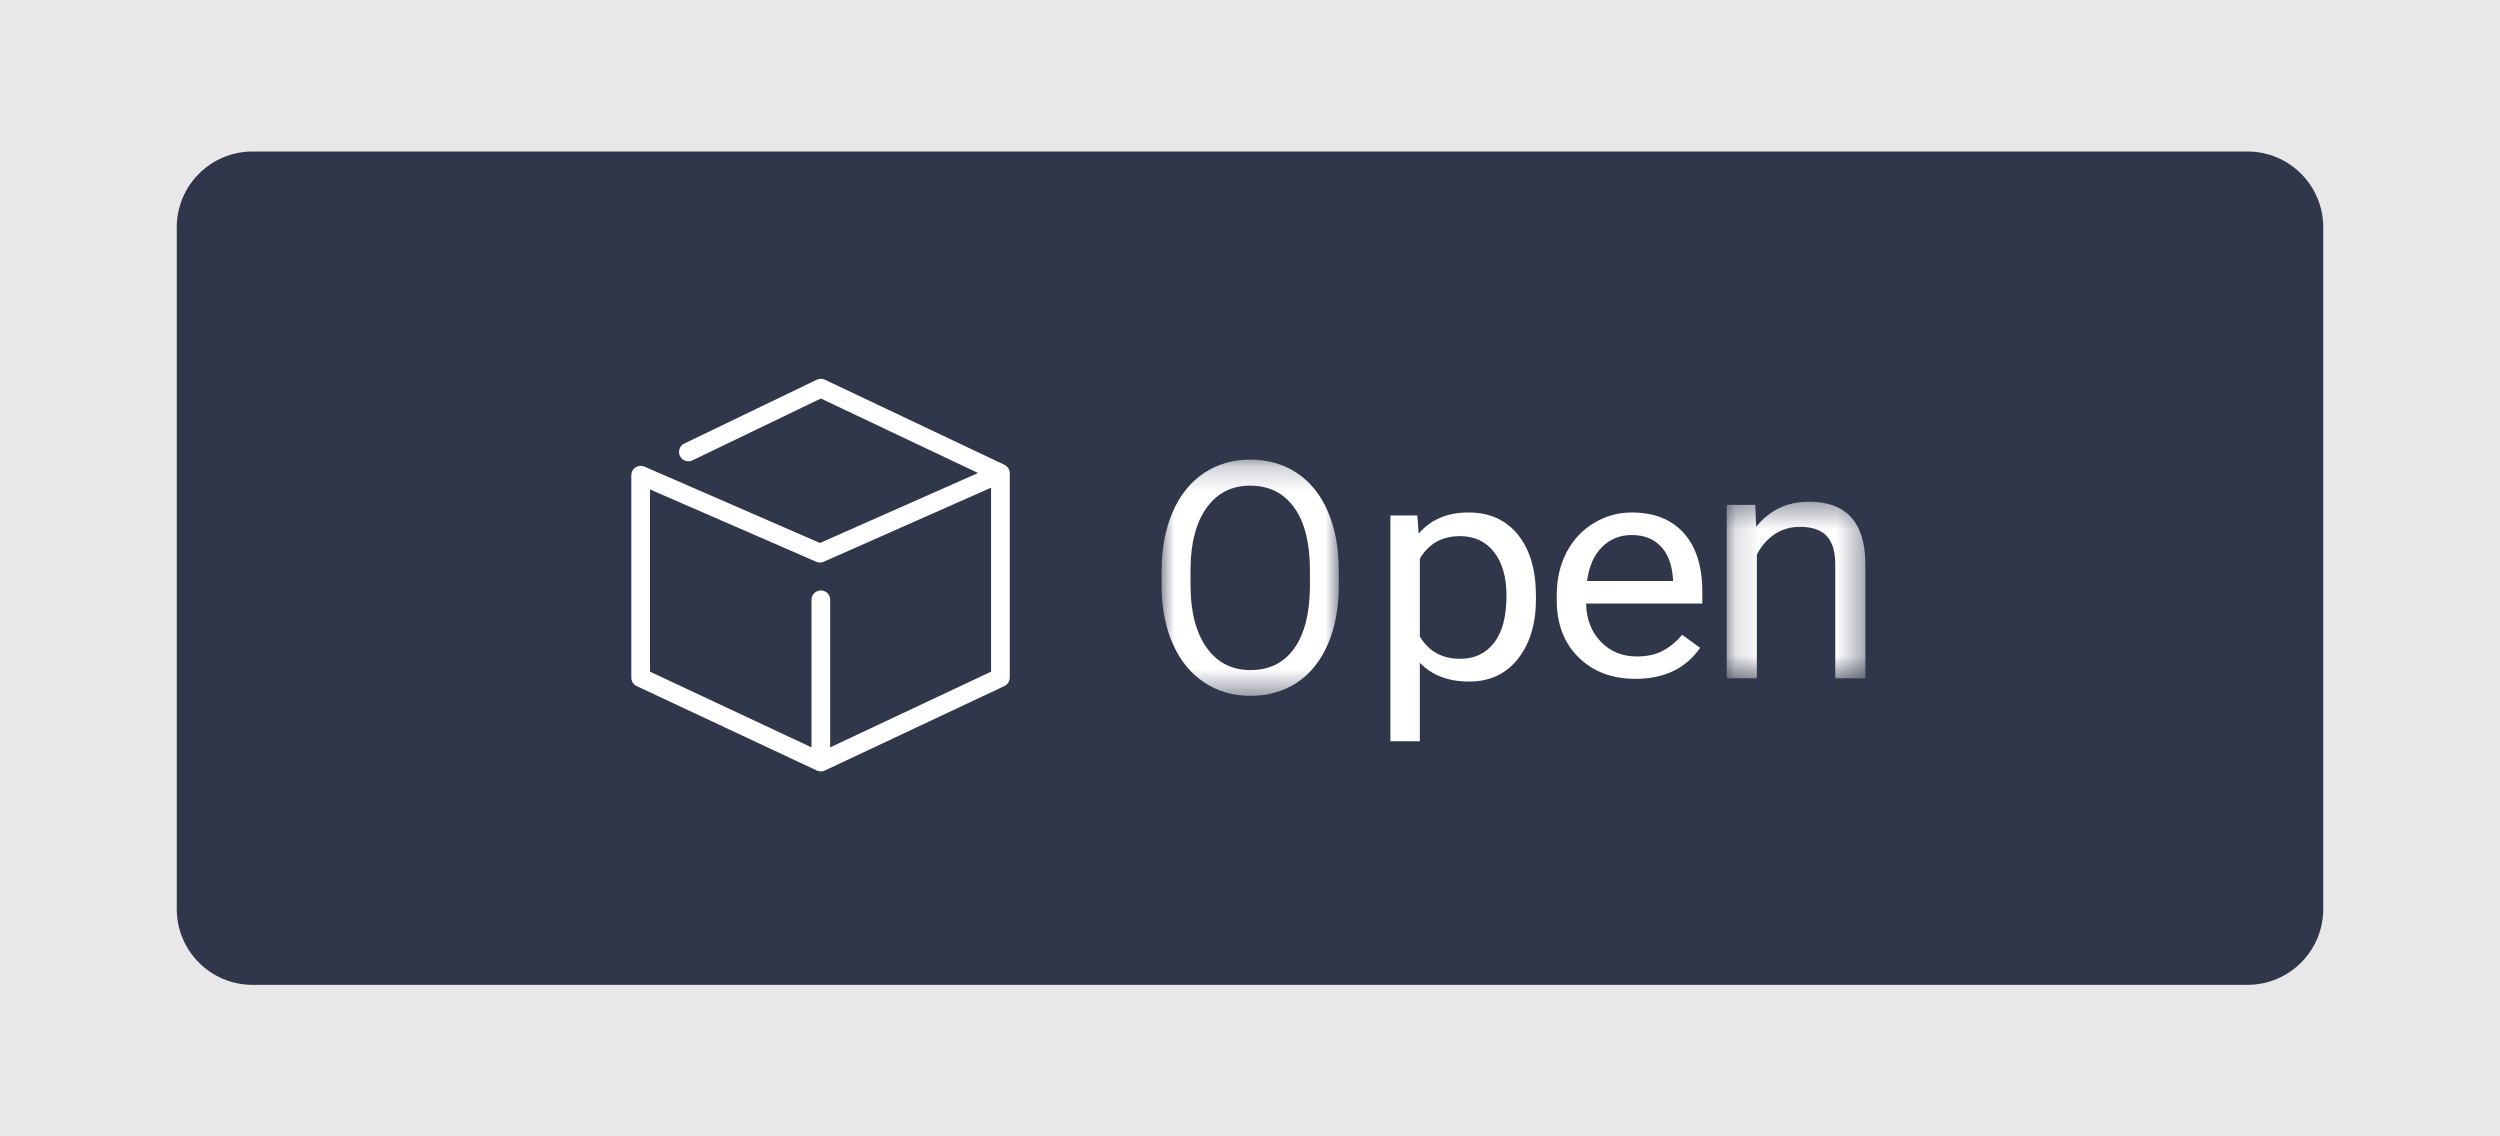 <?xml version="1.0" encoding="UTF-8"?>
<svg width="99px" height="45px" viewBox="0 0 99 45" version="1.1" xmlns="http://www.w3.org/2000/svg" xmlns:xlink="http://www.w3.org/1999/xlink">
    <!-- Generator: Sketch 55.2 (78181) - https://sketchapp.com -->
    <title>viewer</title>
    <desc>Created with Sketch.</desc>
    <defs>
        <polygon id="path-1" points="8.23529412e-05 0.2 7.017 0.2 7.017 9.555 8.23529412e-05 9.555"></polygon>
        <polygon id="path-3" points="0.143 0.396 5.635 0.396 5.635 7.388 0.143 7.388"></polygon>
    </defs>
    <g id="viewer" stroke="none" stroke-width="1" fill="none" fill-rule="evenodd">
        <g>
            <rect id="Rectangle" fill="#E8E8E8" x="0" y="0" width="99" height="45"></rect>
            <g id="Button" transform="translate(7, 6)">
                <path d="M3,0 L82,0 C83.657,-3.04359188e-16 85,1.343 85,3 L85,30 C85,31.657 83.657,33 82,33 L3,33 C1.343,33 2.02906125e-16,31.657 0,30 L0,3 C-2.02906125e-16,1.343 1.343,2.08071603e-15 3,0 Z" id="Rectangle-9" fill="#30374B"></path>
                <g id="Group-11" transform="translate(39, 12)">
                    <g id="Group-3" transform="translate(0, 0)">
                        <mask id="mask-2" fill="white">
                            <use xlink:href="#path-1"></use>
                        </mask>
                        <g id="Clip-2"></g>
                        <path d="M5.873,4.583 C5.873,3.504 5.665,2.675 5.249,2.098 C4.834,1.521 4.252,1.232 3.505,1.232 C2.778,1.232 2.206,1.521 1.789,2.098 C1.371,2.675 1.156,3.477 1.145,4.502 L1.145,5.171 C1.145,6.217 1.355,7.04 1.777,7.638 C2.198,8.236 2.778,8.535 3.517,8.535 C4.261,8.535 4.836,8.253 5.243,7.688 C5.651,7.123 5.861,6.313 5.873,5.259 L5.873,4.583 Z M7.017,5.171 C7.017,6.063 6.873,6.842 6.585,7.507 C6.298,8.172 5.89,8.679 5.363,9.029 C4.836,9.379 4.221,9.555 3.517,9.555 C2.831,9.555 2.221,9.378 1.69,9.026 C1.158,8.674 0.746,8.172 0.452,7.519 C0.159,6.867 0.008,6.111 8.23529412e-05,5.252 L8.23529412e-05,4.596 C8.23529412e-05,3.721 0.146,2.947 0.437,2.276 C0.729,1.605 1.141,1.091 1.675,0.734 C2.208,0.378 2.819,0.2 3.505,0.2 C4.205,0.2 4.821,0.376 5.354,0.728 C5.887,1.081 6.298,1.592 6.585,2.261 C6.873,2.93 7.017,3.708 7.017,4.596 L7.017,5.171 Z" id="Fill-1" fill="#FFFFFF" mask="url(#mask-2)"></path>
                    </g>
                    <path d="M13.657,5.588 C13.657,4.86 13.493,4.285 13.165,3.863 C12.837,3.442 12.387,3.231 11.815,3.231 C11.109,3.231 10.579,3.528 10.226,4.12 L10.226,7.206 C10.575,7.794 11.109,8.089 11.828,8.089 C12.387,8.089 12.832,7.879 13.162,7.459 C13.492,7.039 13.657,6.416 13.657,5.588 L13.657,5.588 Z M14.824,5.714 C14.824,6.696 14.586,7.488 14.111,8.089 C13.636,8.69 12.992,8.99 12.181,8.99 C11.352,8.99 10.701,8.741 10.226,8.244 L10.226,11.353 L9.059,11.353 L9.059,2.413 L10.125,2.413 L10.181,3.129 C10.657,2.573 11.317,2.294 12.162,2.294 C12.982,2.294 13.63,2.586 14.108,3.171 C14.585,3.756 14.824,4.57 14.824,5.612 L14.824,5.714 Z" id="Fill-4" fill="#FFFFFF"></path>
                    <path d="M18.617,3.187 C18.149,3.187 17.755,3.346 17.437,3.665 C17.119,3.984 16.922,4.431 16.847,5.007 L20.25,5.007 L20.25,4.925 C20.217,4.373 20.057,3.945 19.773,3.642 C19.488,3.338 19.103,3.187 18.617,3.187 M18.762,8.882 C17.841,8.882 17.091,8.6 16.514,8.034 C15.936,7.468 15.647,6.712 15.647,5.764 L15.647,5.565 C15.647,4.934 15.776,4.372 16.033,3.877 C16.291,3.381 16.651,2.994 17.114,2.714 C17.576,2.434 18.078,2.294 18.617,2.294 C19.501,2.294 20.187,2.566 20.677,3.11 C21.167,3.655 21.412,4.433 21.412,5.447 L21.412,5.9 L16.809,5.9 C16.825,6.526 17.021,7.032 17.396,7.417 C17.771,7.803 18.247,7.996 18.825,7.996 C19.235,7.996 19.582,7.917 19.867,7.761 C20.152,7.604 20.401,7.397 20.614,7.138 L21.324,7.655 C20.755,8.473 19.901,8.882 18.762,8.882" id="Fill-6" fill="#FFFFFF"></path>
                    <g id="Group-10" transform="translate(22.235, 1.471)">
                        <mask id="mask-4" fill="white">
                            <use xlink:href="#path-3"></use>
                        </mask>
                        <g id="Clip-9"></g>
                        <path d="M1.272,0.523 L1.311,1.386 C1.844,0.726 2.541,0.396 3.402,0.396 C4.877,0.396 5.622,1.214 5.635,2.852 L5.635,7.388 L4.441,7.388 L4.441,2.845 C4.437,2.35 4.321,1.984 4.096,1.748 C3.869,1.511 3.518,1.392 3.041,1.392 C2.653,1.392 2.313,1.494 2.021,1.697 C1.728,1.9 1.5,2.166 1.337,2.496 L1.337,7.388 L0.143,7.388 L0.143,0.523 L1.272,0.523 Z" id="Fill-8" fill="#FFFFFF" mask="url(#mask-4)"></path>
                    </g>
                </g>
                <path d="M32.246,20.598 L25.875,23.595 L25.875,17.751 C25.875,17.546 25.709,17.381 25.505,17.381 C25.301,17.381 25.135,17.546 25.135,17.751 L25.135,23.596 L18.74,20.598 L18.74,13.382 L25.323,16.246 C25.418,16.287 25.526,16.286 25.62,16.245 L32.246,13.312 L32.246,20.598 Z M32.775,12.406 L25.664,9.036 C25.562,8.988 25.445,8.988 25.344,9.037 L20.099,11.564 C19.915,11.653 19.837,11.874 19.926,12.058 C20.015,12.243 20.236,12.32 20.42,12.231 L25.506,9.781 L31.731,12.731 L25.469,15.502 L18.518,12.477 C18.403,12.428 18.272,12.439 18.167,12.507 C18.063,12.576 18,12.692 18,12.817 L18,20.833 C18,20.977 18.083,21.108 18.213,21.169 L25.348,24.513 C25.349,24.514 25.351,24.514 25.352,24.515 C25.361,24.519 25.37,24.522 25.379,24.526 C25.382,24.527 25.385,24.528 25.389,24.529 C25.398,24.532 25.408,24.535 25.418,24.537 C25.421,24.538 25.424,24.539 25.427,24.54 C25.437,24.542 25.447,24.544 25.458,24.545 C25.461,24.545 25.463,24.546 25.466,24.546 C25.479,24.547 25.492,24.548 25.505,24.548 C25.518,24.548 25.531,24.547 25.544,24.546 C25.547,24.546 25.55,24.545 25.552,24.545 C25.563,24.544 25.573,24.542 25.583,24.54 C25.586,24.539 25.59,24.538 25.593,24.537 C25.602,24.535 25.612,24.532 25.621,24.529 C25.625,24.528 25.628,24.527 25.632,24.526 C25.64,24.522 25.649,24.519 25.658,24.515 C25.659,24.514 25.661,24.514 25.663,24.513 L32.774,21.168 C32.904,21.107 32.987,20.977 32.987,20.833 L32.987,12.74 C32.987,12.597 32.904,12.467 32.775,12.406 L32.775,12.406 Z" id="Fill-1" fill="#FFFFFF"></path>
            </g>
        </g>
    </g>
</svg>